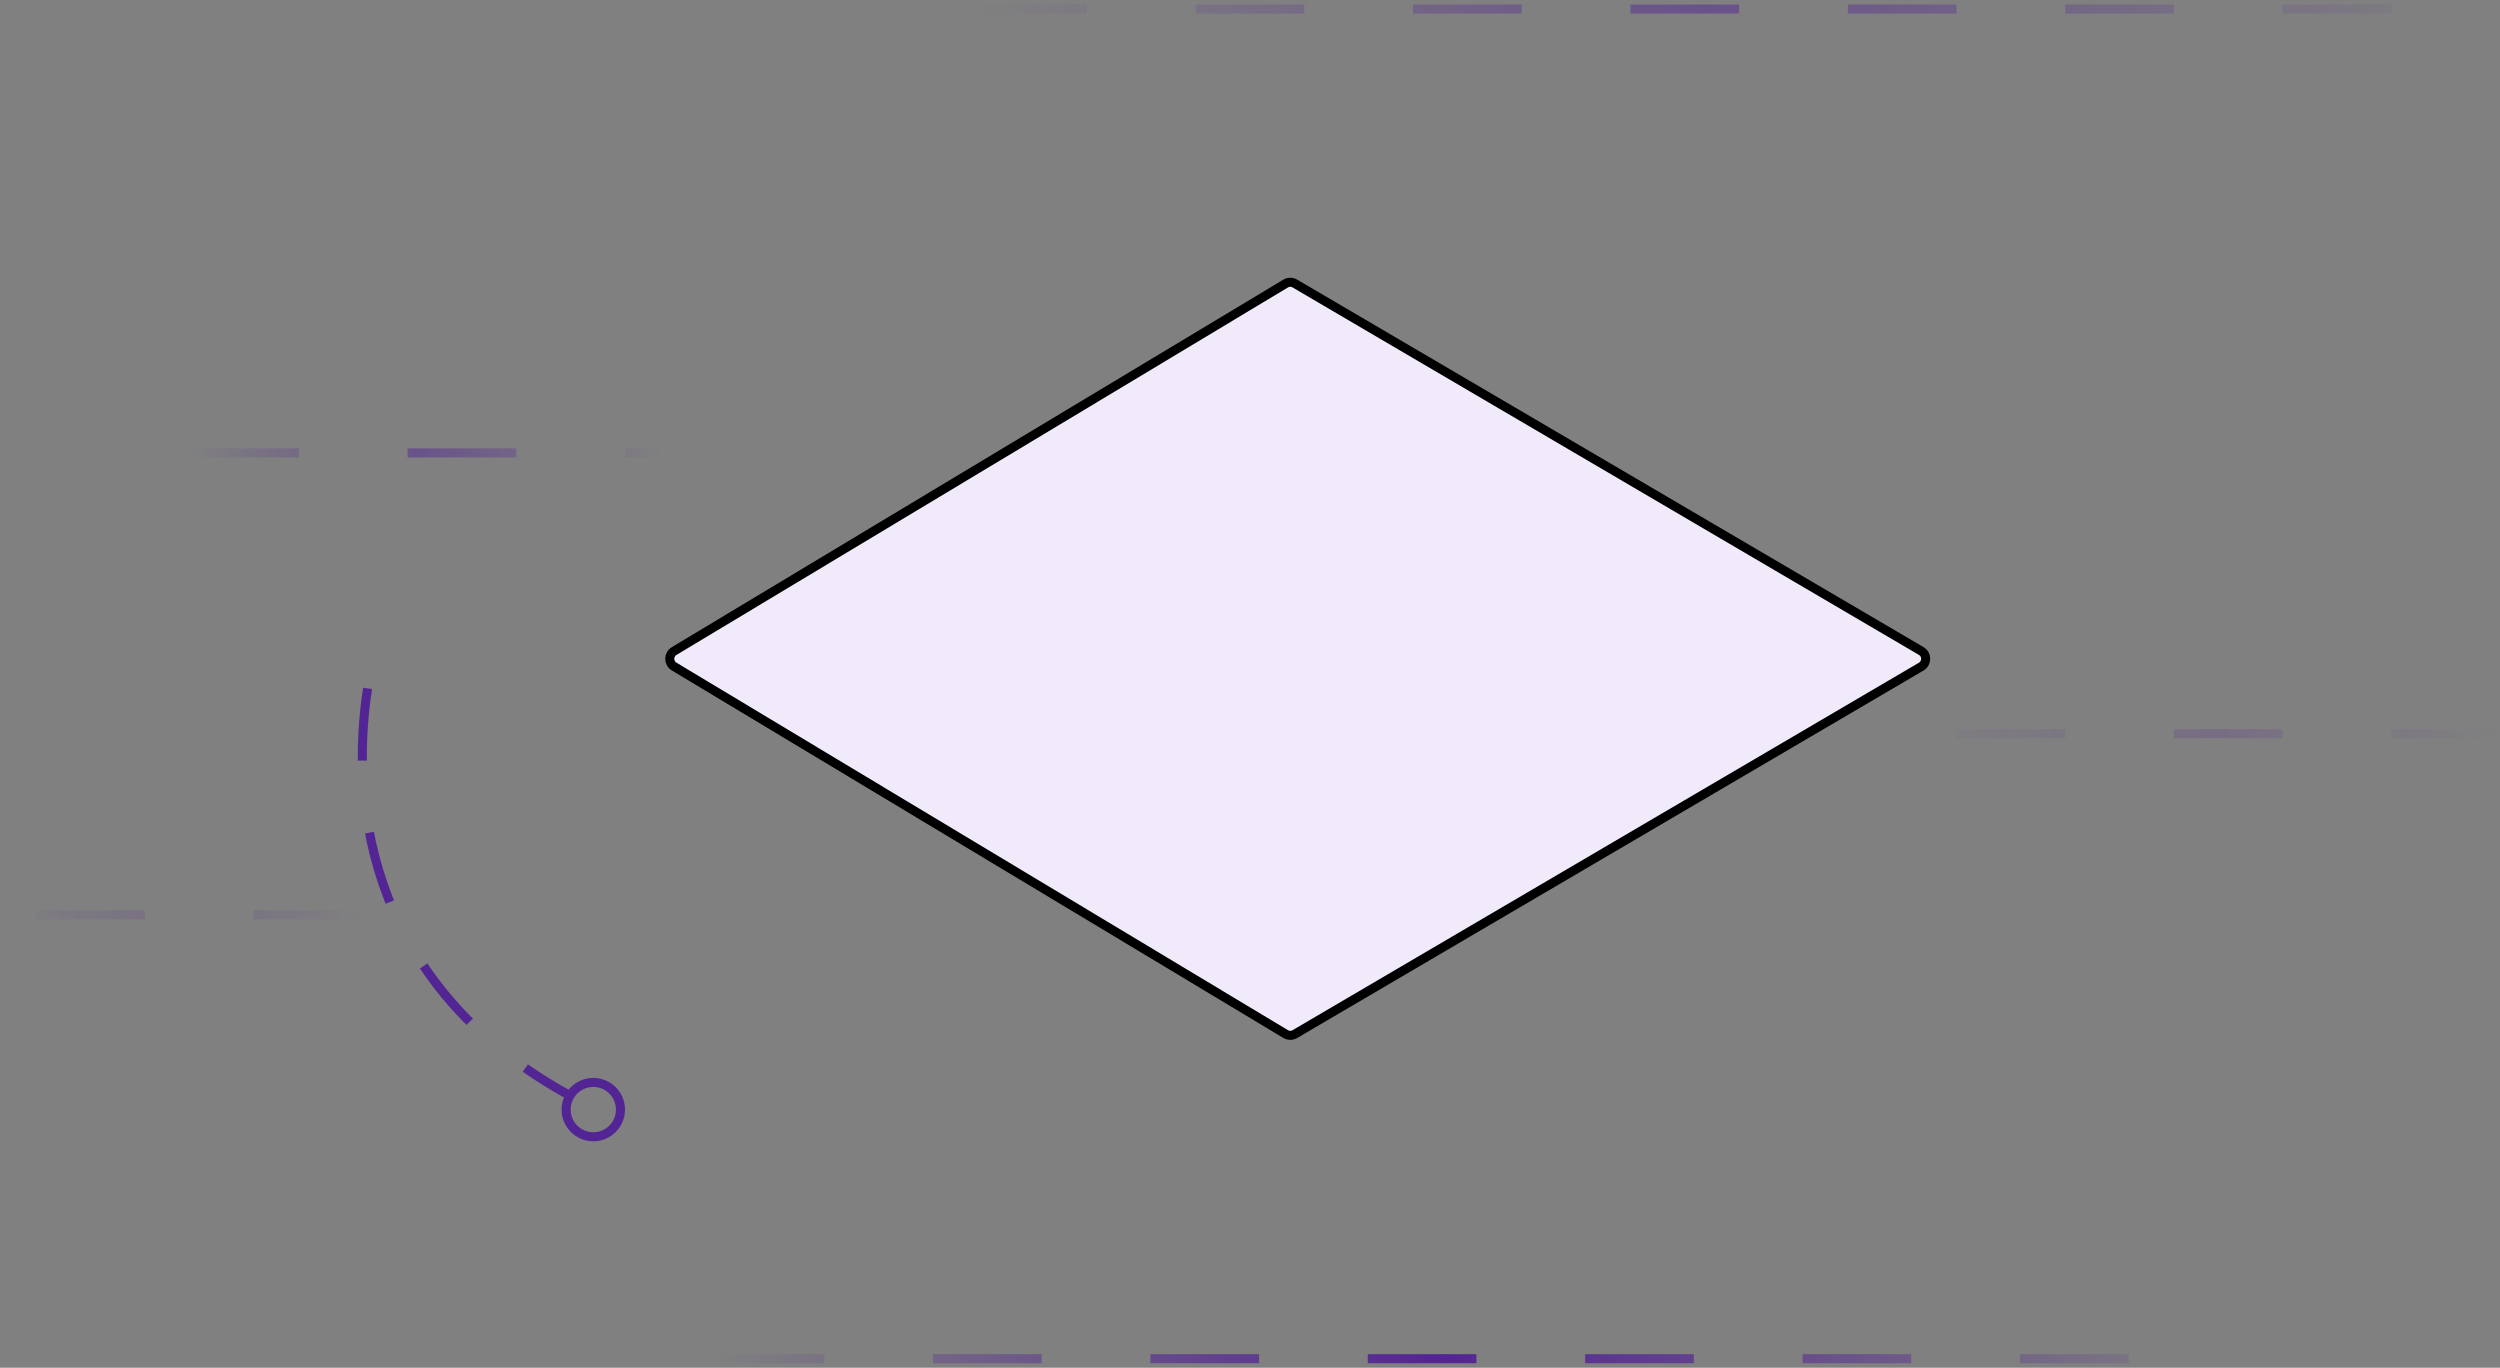 <svg width="276" height="151" viewBox="0 0 276 151" fill="none" xmlns="http://www.w3.org/2000/svg">
<rect x="0" y="0" width="276" height="151" fill="#808080" stroke="none"/>
<path d="M40.584 76C38.508 89.22 41.086 109.051 63 121" stroke="#532494" stroke-dasharray="8 8"/>
<circle cx="65.5" cy="122.5" r="3" stroke="#532494"/>
<path opacity="0.5" d="M21 50H73" stroke="url(#paint0_linear_4013_2584)" stroke-dasharray="12 12"/>
<path opacity="0.2" d="M40 101L-1.00583e-06 101" stroke="url(#paint1_linear_4013_2584)" stroke-dasharray="12 12"/>
<path opacity="0.2" d="M276 81L210 81" stroke="url(#paint2_linear_4013_2584)" stroke-dasharray="12 12"/>
<path d="M79 150H247" stroke="url(#paint3_linear_4013_2584)" stroke-dasharray="12 12"/>
<path opacity="0.5" d="M108 1H276" stroke="url(#paint4_linear_4013_2584)" stroke-dasharray="12 12"/>
<path d="M141.93 31.306L74.426 71.875C73.78 72.264 73.78 73.201 74.426 73.589L141.93 114.158C142.244 114.347 142.635 114.349 142.951 114.164L212.101 73.595C212.76 73.208 212.76 72.256 212.101 71.87L142.951 31.3C142.635 31.115 142.244 31.117 141.93 31.306Z" fill="#F1EAFA" stroke="black"/>
<defs>
<linearGradient id="paint0_linear_4013_2584" x1="21" y1="50.5" x2="73" y2="50.5" gradientUnits="userSpaceOnUse">
<stop stop-color="#532494" stop-opacity="0"/>
<stop offset="0.478" stop-color="#532494"/>
<stop offset="1" stop-color="#532494" stop-opacity="0"/>
</linearGradient>
<linearGradient id="paint1_linear_4013_2584" x1="40" y1="100.5" x2="4.37114e-08" y2="100.5" gradientUnits="userSpaceOnUse">
<stop stop-color="#532494" stop-opacity="0"/>
<stop offset="0.478" stop-color="#532494"/>
<stop offset="1" stop-color="#532494" stop-opacity="0"/>
</linearGradient>
<linearGradient id="paint2_linear_4013_2584" x1="276" y1="80.5" x2="210" y2="80.5" gradientUnits="userSpaceOnUse">
<stop stop-color="#532494" stop-opacity="0"/>
<stop offset="0.478" stop-color="#532494"/>
<stop offset="1" stop-color="#532494" stop-opacity="0"/>
</linearGradient>
<linearGradient id="paint3_linear_4013_2584" x1="79" y1="150.5" x2="247" y2="150.5" gradientUnits="userSpaceOnUse">
<stop stop-color="#532494" stop-opacity="0"/>
<stop offset="0.478" stop-color="#532494"/>
<stop offset="1" stop-color="#532494" stop-opacity="0"/>
</linearGradient>
<linearGradient id="paint4_linear_4013_2584" x1="108" y1="1.5" x2="276" y2="1.5" gradientUnits="userSpaceOnUse">
<stop stop-color="#532494" stop-opacity="0"/>
<stop offset="0.478" stop-color="#532494"/>
<stop offset="1" stop-color="#532494" stop-opacity="0"/>
</linearGradient>
</defs>
</svg>
